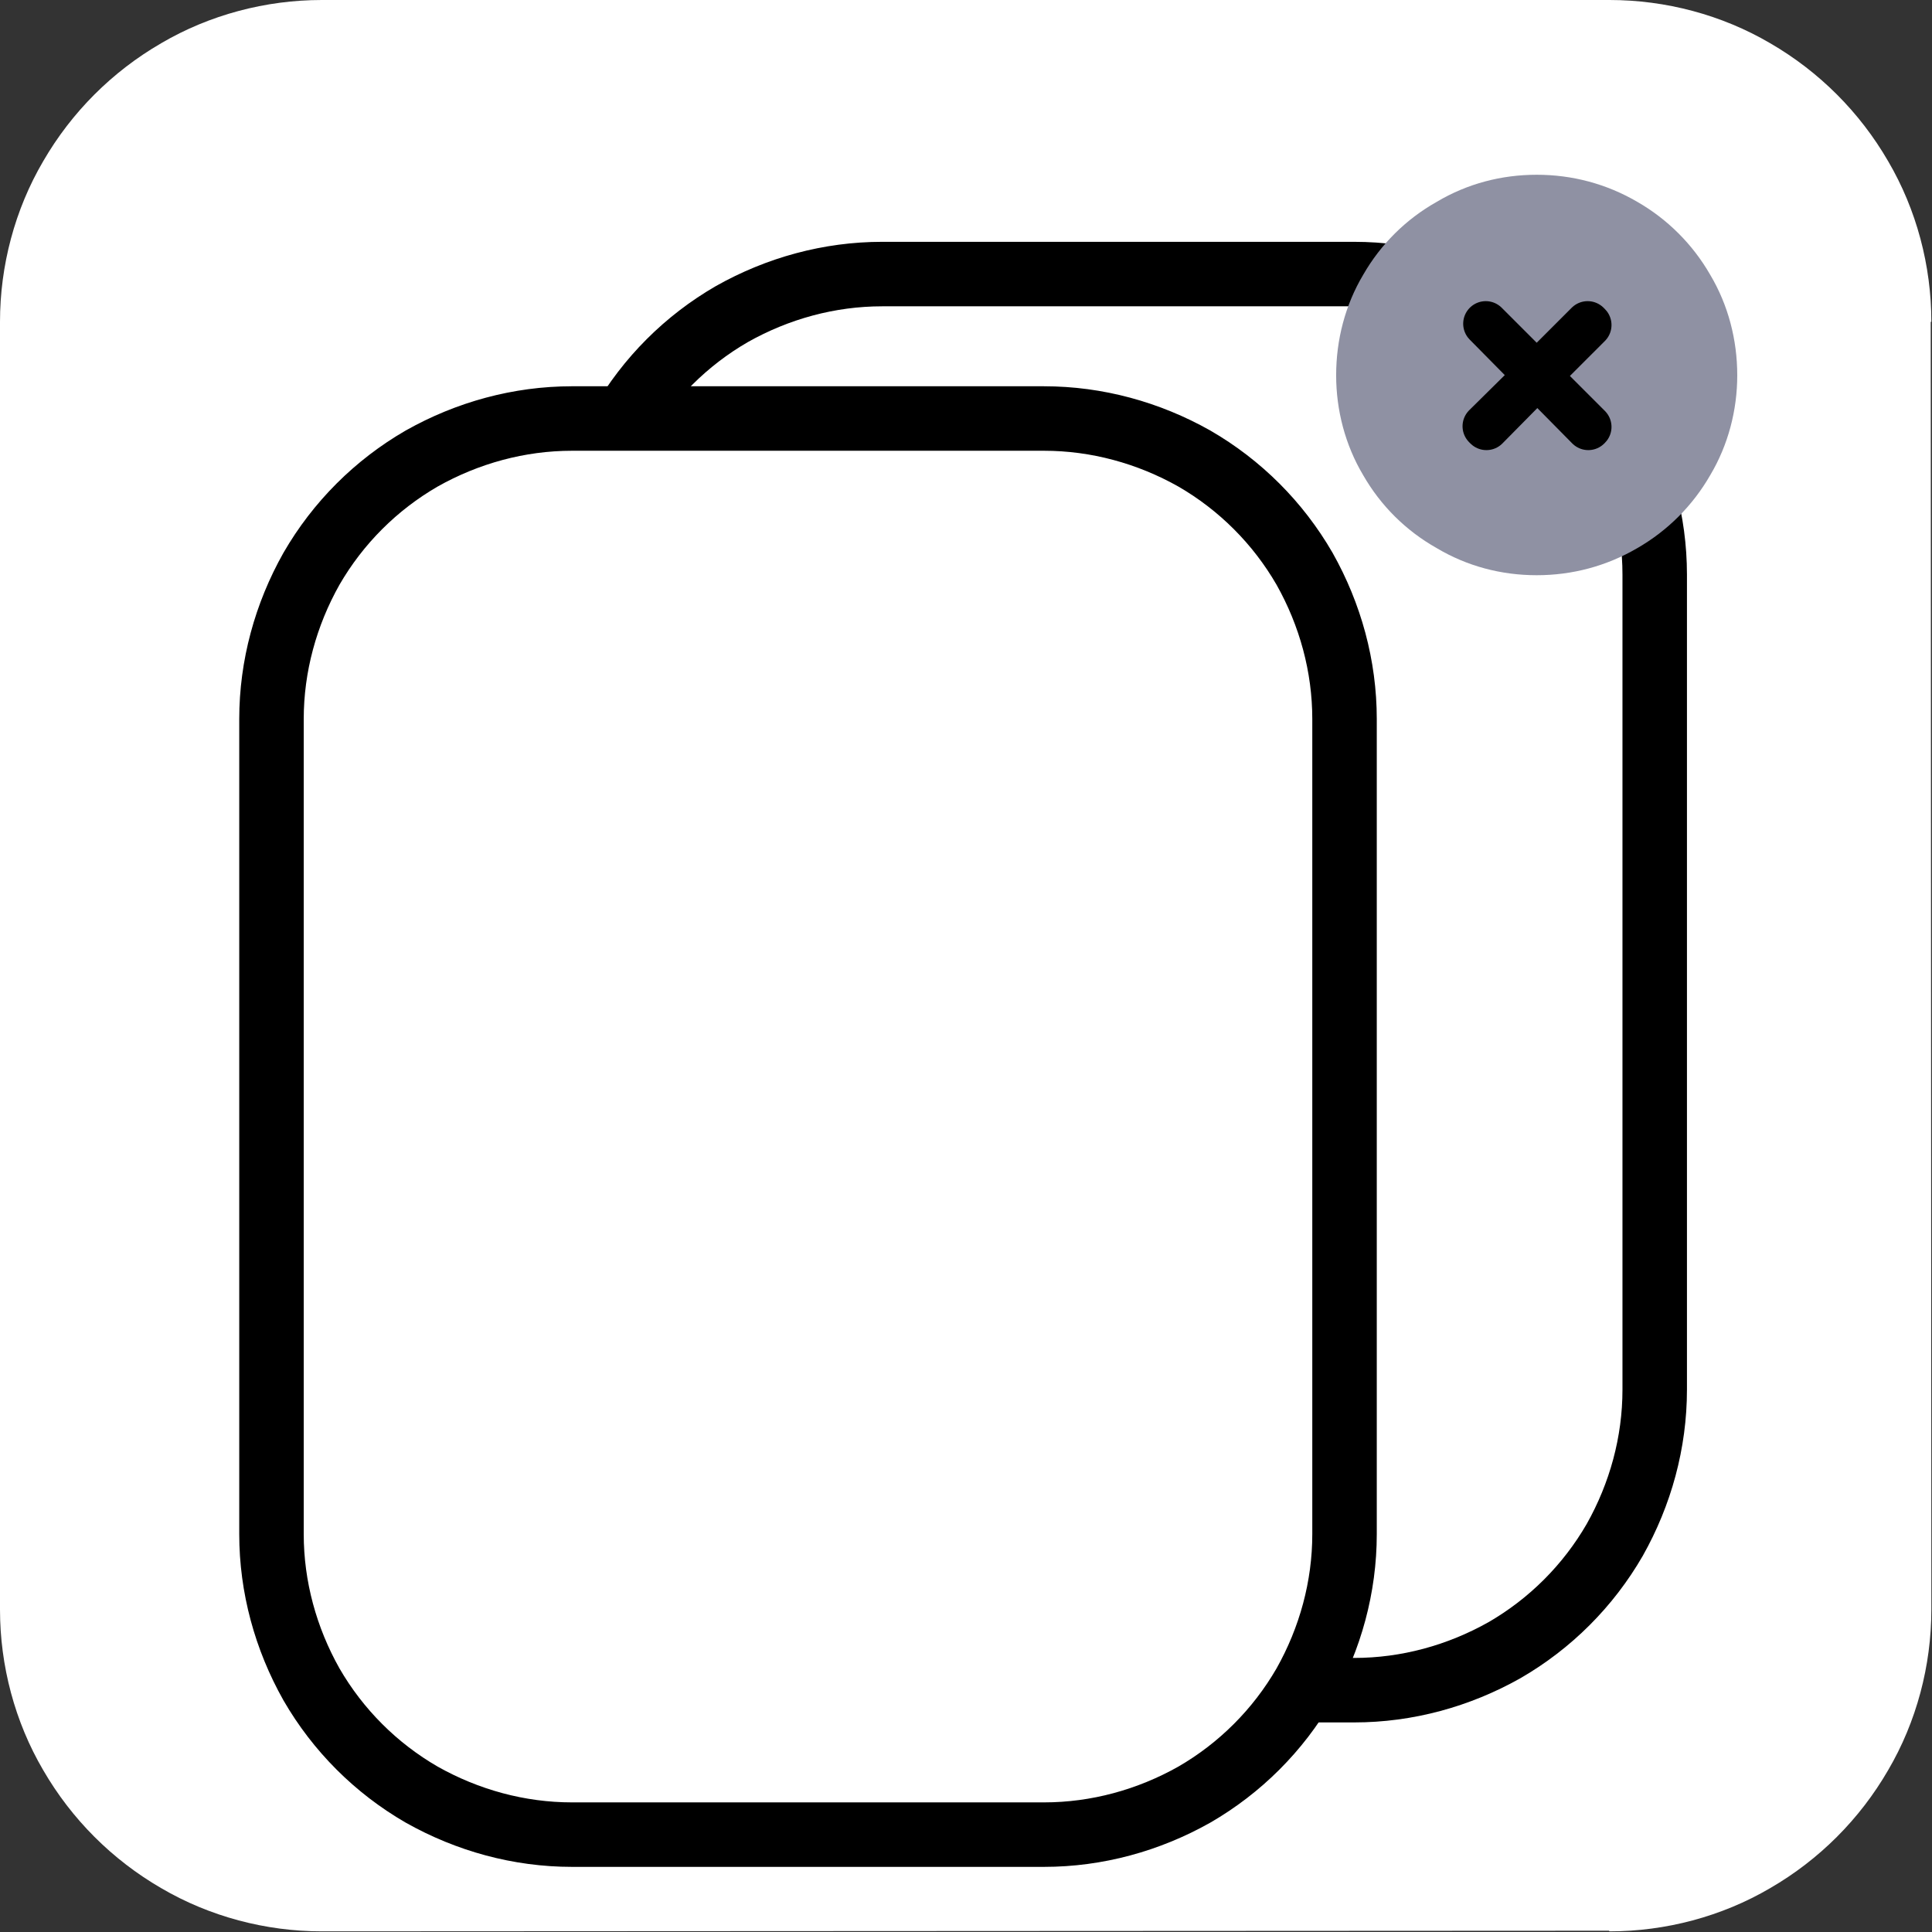 <?xml version="1.0" encoding="UTF-8"?>
<!DOCTYPE svg PUBLIC "-//W3C//DTD SVG 1.1//EN" "http://www.w3.org/Graphics/SVG/1.1/DTD/svg11.dtd">
<svg version="1.2" width="29.96mm" height="29.96mm" viewBox="14360 13019 2996 2996" preserveAspectRatio="xMidYMid" fill-rule="evenodd" stroke-width="28.222" stroke-linejoin="round" xmlns="http://www.w3.org/2000/svg" xmlns:ooo="http://xml.openoffice.org/svg/export" xmlns:xlink="http://www.w3.org/1999/xlink" xmlns:presentation="http://sun.com/xmlns/staroffice/presentation" xmlns:smil="http://www.w3.org/2001/SMIL20/" xmlns:anim="urn:oasis:names:tc:opendocument:xmlns:animation:1.0" xml:space="preserve">
 <rect x="14360" y="13019" width="2996" height="2996" fill="#333333" stroke="none"/>
 <defs class="EmbeddedBulletChars">
  <g id="bullet-char-template-57356" transform="scale(0,-0)">
   <path d="M 580,1141 L 1163,571 580,0 -4,571 580,1141 Z"/>
  </g>
  <g id="bullet-char-template-57354" transform="scale(0,-0)">
   <path d="M 8,1128 L 1137,1128 1137,0 8,0 8,1128 Z"/>
  </g>
  <g id="bullet-char-template-10146" transform="scale(0,-0)">
   <path d="M 174,0 L 602,739 174,1481 1456,739 174,0 Z M 1358,739 L 309,1346 659,739 1358,739 Z"/>
  </g>
  <g id="bullet-char-template-10132" transform="scale(0,-0)">
   <path d="M 2015,739 L 1276,0 717,0 1260,543 174,543 174,936 1260,936 717,1481 1274,1481 2015,739 Z"/>
  </g>
  <g id="bullet-char-template-10007" transform="scale(0,-0)">
   <path d="M 0,-2 C -7,14 -16,27 -25,37 L 356,567 C 262,823 215,952 215,954 215,979 228,992 255,992 264,992 276,990 289,987 310,991 331,999 354,1012 L 381,999 492,748 772,1049 836,1024 860,1049 C 881,1039 901,1025 922,1006 886,937 835,863 770,784 769,783 710,716 594,584 L 774,223 C 774,196 753,168 711,139 L 727,119 C 717,90 699,76 672,76 641,76 570,178 457,381 L 164,-76 C 142,-110 111,-127 72,-127 30,-127 9,-110 8,-76 1,-67 -2,-52 -2,-32 -2,-23 -1,-13 0,-2 Z"/>
  </g>
  <g id="bullet-char-template-10004" transform="scale(0,-0)">
   <path d="M 285,-33 C 182,-33 111,30 74,156 52,228 41,333 41,471 41,549 55,616 82,672 116,743 169,778 240,778 293,778 328,747 346,684 L 369,508 C 377,444 397,411 428,410 L 1163,1116 C 1174,1127 1196,1133 1229,1133 1271,1133 1292,1118 1292,1087 L 1292,965 C 1292,929 1282,901 1262,881 L 442,47 C 390,-6 338,-33 285,-33 Z"/>
  </g>
  <g id="bullet-char-template-9679" transform="scale(0,-0)">
   <path d="M 813,0 C 632,0 489,54 383,161 276,268 223,411 223,592 223,773 276,916 383,1023 489,1130 632,1184 813,1184 992,1184 1136,1130 1245,1023 1353,916 1407,772 1407,592 1407,412 1353,268 1245,161 1136,54 992,0 813,0 Z"/>
  </g>
  <g id="bullet-char-template-8226" transform="scale(0,-0)">
   <path d="M 346,457 C 273,457 209,483 155,535 101,586 74,649 74,723 74,796 101,859 155,911 209,963 273,989 346,989 419,989 480,963 531,910 582,859 608,796 608,723 608,648 583,586 532,535 482,483 420,457 346,457 Z"/>
  </g>
  <g id="bullet-char-template-8211" transform="scale(0,-0)">
   <path d="M -4,459 L 1135,459 1135,606 -4,606 -4,459 Z"/>
  </g>
  <g id="bullet-char-template-61548" transform="scale(0,-0)">
   <path d="M 173,740 C 173,903 231,1043 346,1159 462,1274 601,1332 765,1332 928,1332 1067,1274 1183,1159 1299,1043 1357,903 1357,740 1357,577 1299,437 1183,322 1067,206 928,148 765,148 601,148 462,206 346,322 231,437 173,577 173,740 Z"/>
  </g>
 </defs>
 <g class="Page">
  <g class="com.sun.star.drawing.CustomShape">
   <g id="id3">
    <rect class="BoundingBox" stroke="none" fill="none" x="14360" y="13019" width="2996" height="2996"/>
    <path fill="rgb(255,255,255)" stroke="none" d="M 14859,13019 L 14859,13019 C 14772,13019 14685,13042 14610,13086 14534,13130 14471,13193 14427,13269 14383,13344 14360,13431 14360,13518 L 14360,15514 14360,15515 C 14360,15602 14383,15689 14427,15764 14471,15840 14534,15903 14610,15947 14685,15991 14772,16014 14859,16014 L 16855,16013 16856,16014 C 16943,16014 17030,15991 17105,15947 17181,15903 17244,15840 17288,15764 17332,15689 17355,15602 17355,15515 L 17354,13518 17355,13518 17355,13518 C 17355,13431 17332,13344 17288,13269 17244,13193 17181,13130 17105,13086 17030,13042 16943,13019 16856,13019 L 14859,13019 Z"/>
   </g>
  </g>
  <g class="com.sun.star.drawing.CustomShape">
   <g id="id4">
    <rect class="BoundingBox" stroke="none" fill="none" x="15212" y="13394" width="1766" height="2297"/>
    <path fill="rgb(255,255,255)" stroke="none" d="M 15727,13444 L 15728,13444 C 15646,13444 15566,13466 15495,13506 15424,13547 15365,13606 15324,13677 15284,13748 15262,13828 15262,13910 L 15262,15174 15262,15174 C 15262,15256 15284,15336 15324,15407 15365,15478 15424,15537 15495,15578 15566,15618 15646,15640 15728,15640 L 16460,15640 16460,15640 C 16542,15640 16622,15618 16693,15578 16764,15537 16823,15478 16864,15407 16904,15336 16926,15256 16926,15174 L 16926,13909 16926,13910 16926,13910 C 16926,13828 16904,13748 16864,13677 16823,13606 16764,13547 16693,13506 16622,13466 16542,13444 16460,13444 L 15727,13444 Z"/>
    <path fill="none" stroke="rgb(0,0,0)" stroke-width="100" stroke-linejoin="round" d="M 15727,13444 L 15728,13444 C 15646,13444 15566,13466 15495,13506 15424,13547 15365,13606 15324,13677 15284,13748 15262,13828 15262,13910 L 15262,15174 15262,15174 C 15262,15256 15284,15336 15324,15407 15365,15478 15424,15537 15495,15578 15566,15618 15646,15640 15728,15640 L 16460,15640 16460,15640 C 16542,15640 16622,15618 16693,15578 16764,15537 16823,15478 16864,15407 16904,15336 16926,15256 16926,15174 L 16926,13909 16926,13910 16926,13910 C 16926,13828 16904,13748 16864,13677 16823,13606 16764,13547 16693,13506 16622,13466 16542,13444 16460,13444 L 15727,13444 Z"/>
   </g>
  </g>
  <g class="com.sun.star.drawing.CustomShape">
   <g id="id5">
    <rect class="BoundingBox" stroke="none" fill="none" x="14731" y="13618" width="1766" height="2297"/>
    <path fill="rgb(255,255,255)" stroke="none" d="M 15246,13668 L 15247,13668 C 15165,13668 15085,13690 15014,13730 14943,13771 14884,13830 14843,13901 14803,13972 14781,14052 14781,14134 L 14781,15398 14781,15398 C 14781,15480 14803,15560 14843,15631 14884,15702 14943,15761 15014,15802 15085,15842 15165,15864 15247,15864 L 15979,15864 15979,15864 C 16061,15864 16141,15842 16212,15802 16283,15761 16342,15702 16383,15631 16423,15560 16445,15480 16445,15398 L 16445,14133 16445,14134 16445,14134 C 16445,14052 16423,13972 16383,13901 16342,13830 16283,13771 16212,13730 16141,13690 16061,13668 15979,13668 L 15246,13668 Z"/>
    <path fill="none" stroke="rgb(0,0,0)" stroke-width="100" stroke-linejoin="round" d="M 15246,13668 L 15247,13668 C 15165,13668 15085,13690 15014,13730 14943,13771 14884,13830 14843,13901 14803,13972 14781,14052 14781,14134 L 14781,15398 14781,15398 C 14781,15480 14803,15560 14843,15631 14884,15702 14943,15761 15014,15802 15085,15842 15165,15864 15247,15864 L 15979,15864 15979,15864 C 16061,15864 16141,15842 16212,15802 16283,15761 16342,15702 16383,15631 16423,15560 16445,15480 16445,15398 L 16445,14133 16445,14134 16445,14134 C 16445,14052 16423,13972 16383,13901 16342,13830 16283,13771 16212,13730 16141,13690 16061,13668 15979,13668 L 15246,13668 Z"/>
   </g>
  </g>
  <g class="Group">
   <g class="Group">
    <g class="com.sun.star.drawing.CustomShape">
     <g id="id6">
      <rect class="BoundingBox" stroke="none" fill="none" x="16432" y="13290" width="623" height="622"/>
      <path fill="rgb(143,145,163)" stroke="none" d="M 17054,13601 C 17054,13655 17040,13709 17012,13756 16985,13803 16946,13842 16899,13869 16851,13897 16798,13911 16743,13911 16688,13911 16635,13897 16588,13869 16540,13842 16501,13803 16474,13756 16446,13709 16432,13655 16432,13601 16432,13546 16446,13492 16474,13445 16501,13398 16540,13359 16588,13332 16635,13304 16688,13290 16743,13290 16798,13290 16851,13304 16899,13332 16946,13359 16985,13398 17012,13445 17040,13492 17054,13546 17054,13601 L 17054,13601 Z"/>
     </g>
    </g>
    <g class="com.sun.star.drawing.CustomShape">
     <g id="id7">
      <rect class="BoundingBox" stroke="none" fill="none" x="16628" y="13485" width="232" height="233"/>
      <path fill="rgb(255,255,255)" stroke="none" d="M 16664,13521 L 16664,13521 16743,13600 16822,13521 16824,13523 16745,13602 16824,13681 16823,13682 16744,13602 16665,13682 16663,13680 16743,13601 16664,13521 16664,13521 Z"/>
      <path fill="none" stroke="rgb(0,0,0)" stroke-width="70" stroke-linejoin="round" d="M 16664,13521 L 16664,13521 16743,13600 16822,13521 16824,13523 16745,13602 16824,13681 16823,13682 16744,13602 16665,13682 16663,13680 16743,13601 16664,13521 16664,13521 Z"/>
     </g>
    </g>
   </g>
  </g>
 </g>
</svg>